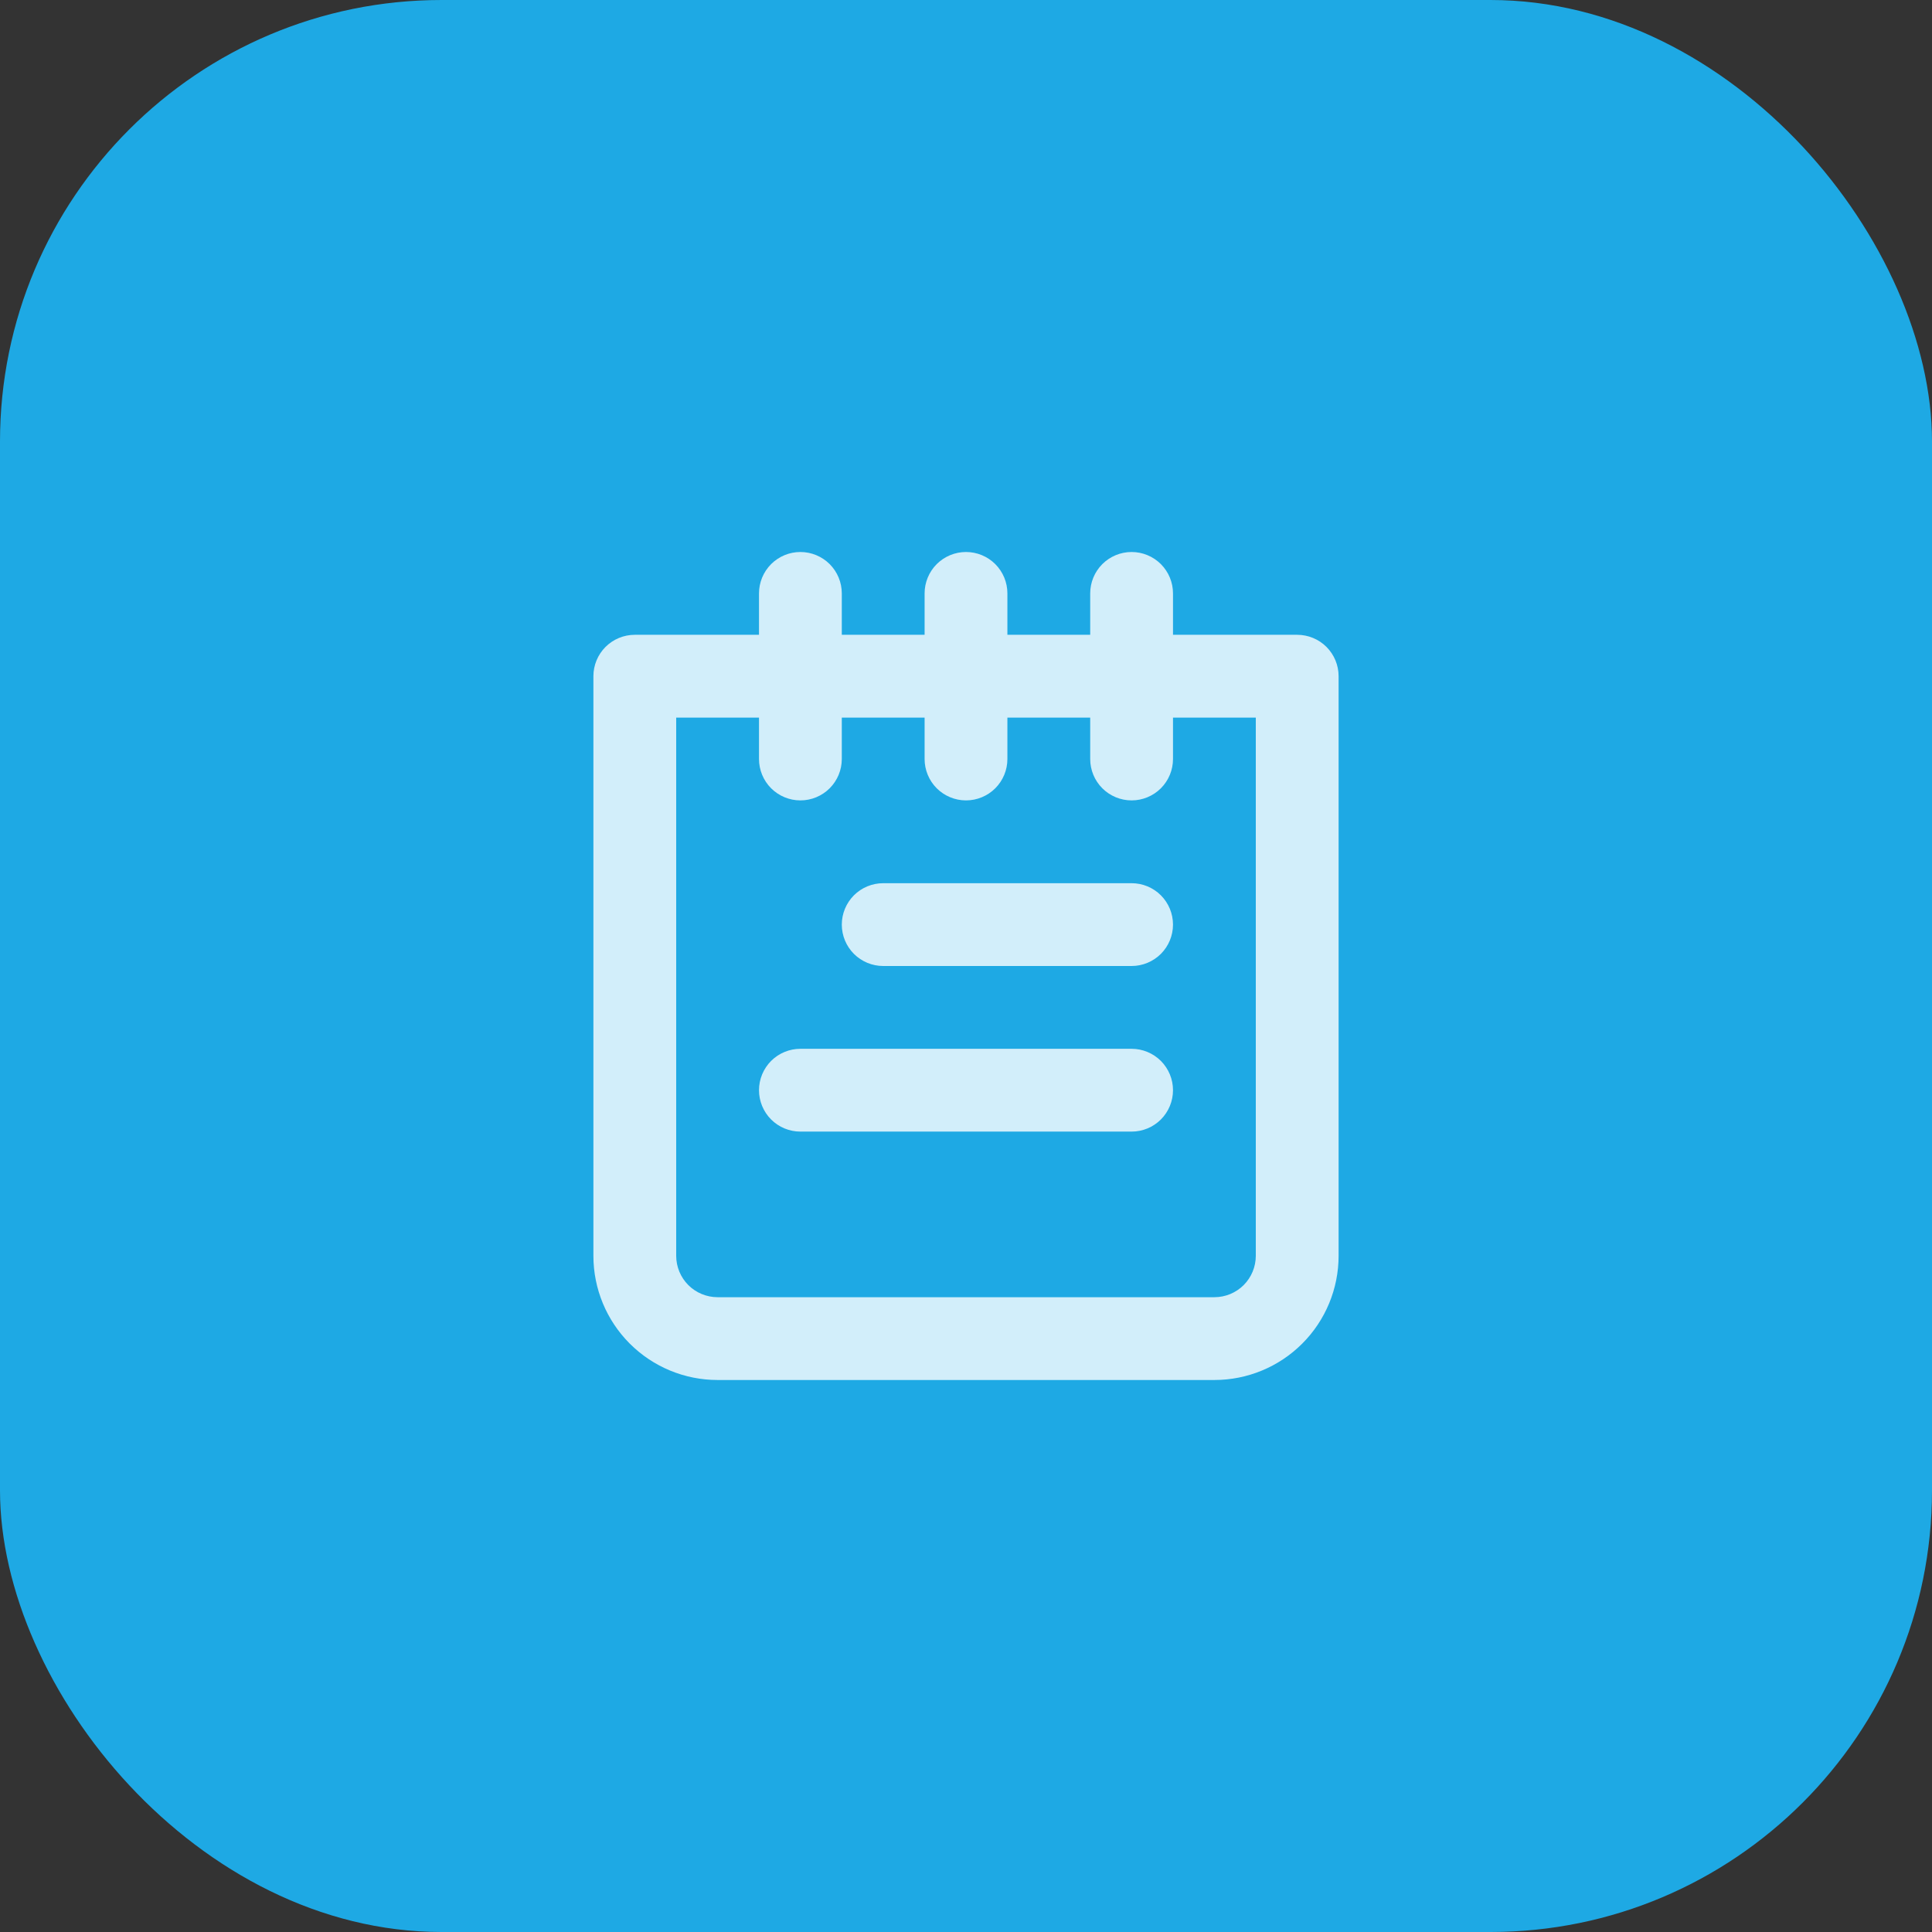 <svg width="70" height="70" viewBox="0 0 70 70" fill="none" xmlns="http://www.w3.org/2000/svg">
<rect x="0" y="0" width="70" height="70" fill="#333333" stroke="none"/>
<rect width="70" height="70" rx="16" fill="#1EA9E4"/>
<path opacity="0.8" d="M41 38H29C28.602 38 28.221 38.158 27.939 38.439C27.658 38.721 27.5 39.102 27.5 39.5C27.5 39.898 27.658 40.279 27.939 40.561C28.221 40.842 28.602 41 29 41H41C41.398 41 41.779 40.842 42.061 40.561C42.342 40.279 42.5 39.898 42.5 39.5C42.5 39.102 42.342 38.721 42.061 38.439C41.779 38.158 41.398 38 41 38ZM41 32H32C31.602 32 31.221 32.158 30.939 32.439C30.658 32.721 30.5 33.102 30.5 33.5C30.5 33.898 30.658 34.279 30.939 34.561C31.221 34.842 31.602 35 32 35H41C41.398 35 41.779 34.842 42.061 34.561C42.342 34.279 42.5 33.898 42.5 33.5C42.5 33.102 42.342 32.721 42.061 32.439C41.779 32.158 41.398 32 41 32ZM47 23H42.5V21.5C42.5 21.102 42.342 20.721 42.061 20.439C41.779 20.158 41.398 20 41 20C40.602 20 40.221 20.158 39.939 20.439C39.658 20.721 39.5 21.102 39.5 21.5V23H36.5V21.5C36.5 21.102 36.342 20.721 36.061 20.439C35.779 20.158 35.398 20 35 20C34.602 20 34.221 20.158 33.939 20.439C33.658 20.721 33.5 21.102 33.5 21.5V23H30.5V21.5C30.5 21.102 30.342 20.721 30.061 20.439C29.779 20.158 29.398 20 29 20C28.602 20 28.221 20.158 27.939 20.439C27.658 20.721 27.5 21.102 27.5 21.5V23H23C22.602 23 22.221 23.158 21.939 23.439C21.658 23.721 21.5 24.102 21.5 24.5V45.5C21.5 46.694 21.974 47.838 22.818 48.682C23.662 49.526 24.806 50 26 50H44C45.194 50 46.338 49.526 47.182 48.682C48.026 47.838 48.5 46.694 48.5 45.5V24.5C48.5 24.102 48.342 23.721 48.061 23.439C47.779 23.158 47.398 23 47 23ZM45.5 45.5C45.5 45.898 45.342 46.279 45.061 46.561C44.779 46.842 44.398 47 44 47H26C25.602 47 25.221 46.842 24.939 46.561C24.658 46.279 24.5 45.898 24.5 45.5V26H27.5V27.5C27.5 27.898 27.658 28.279 27.939 28.561C28.221 28.842 28.602 29 29 29C29.398 29 29.779 28.842 30.061 28.561C30.342 28.279 30.5 27.898 30.5 27.5V26H33.5V27.5C33.5 27.898 33.658 28.279 33.939 28.561C34.221 28.842 34.602 29 35 29C35.398 29 35.779 28.842 36.061 28.561C36.342 28.279 36.5 27.898 36.5 27.5V26H39.5V27.5C39.5 27.898 39.658 28.279 39.939 28.561C40.221 28.842 40.602 29 41 29C41.398 29 41.779 28.842 42.061 28.561C42.342 28.279 42.5 27.898 42.5 27.5V26H45.5V45.5Z" fill="white"/>
</svg>
